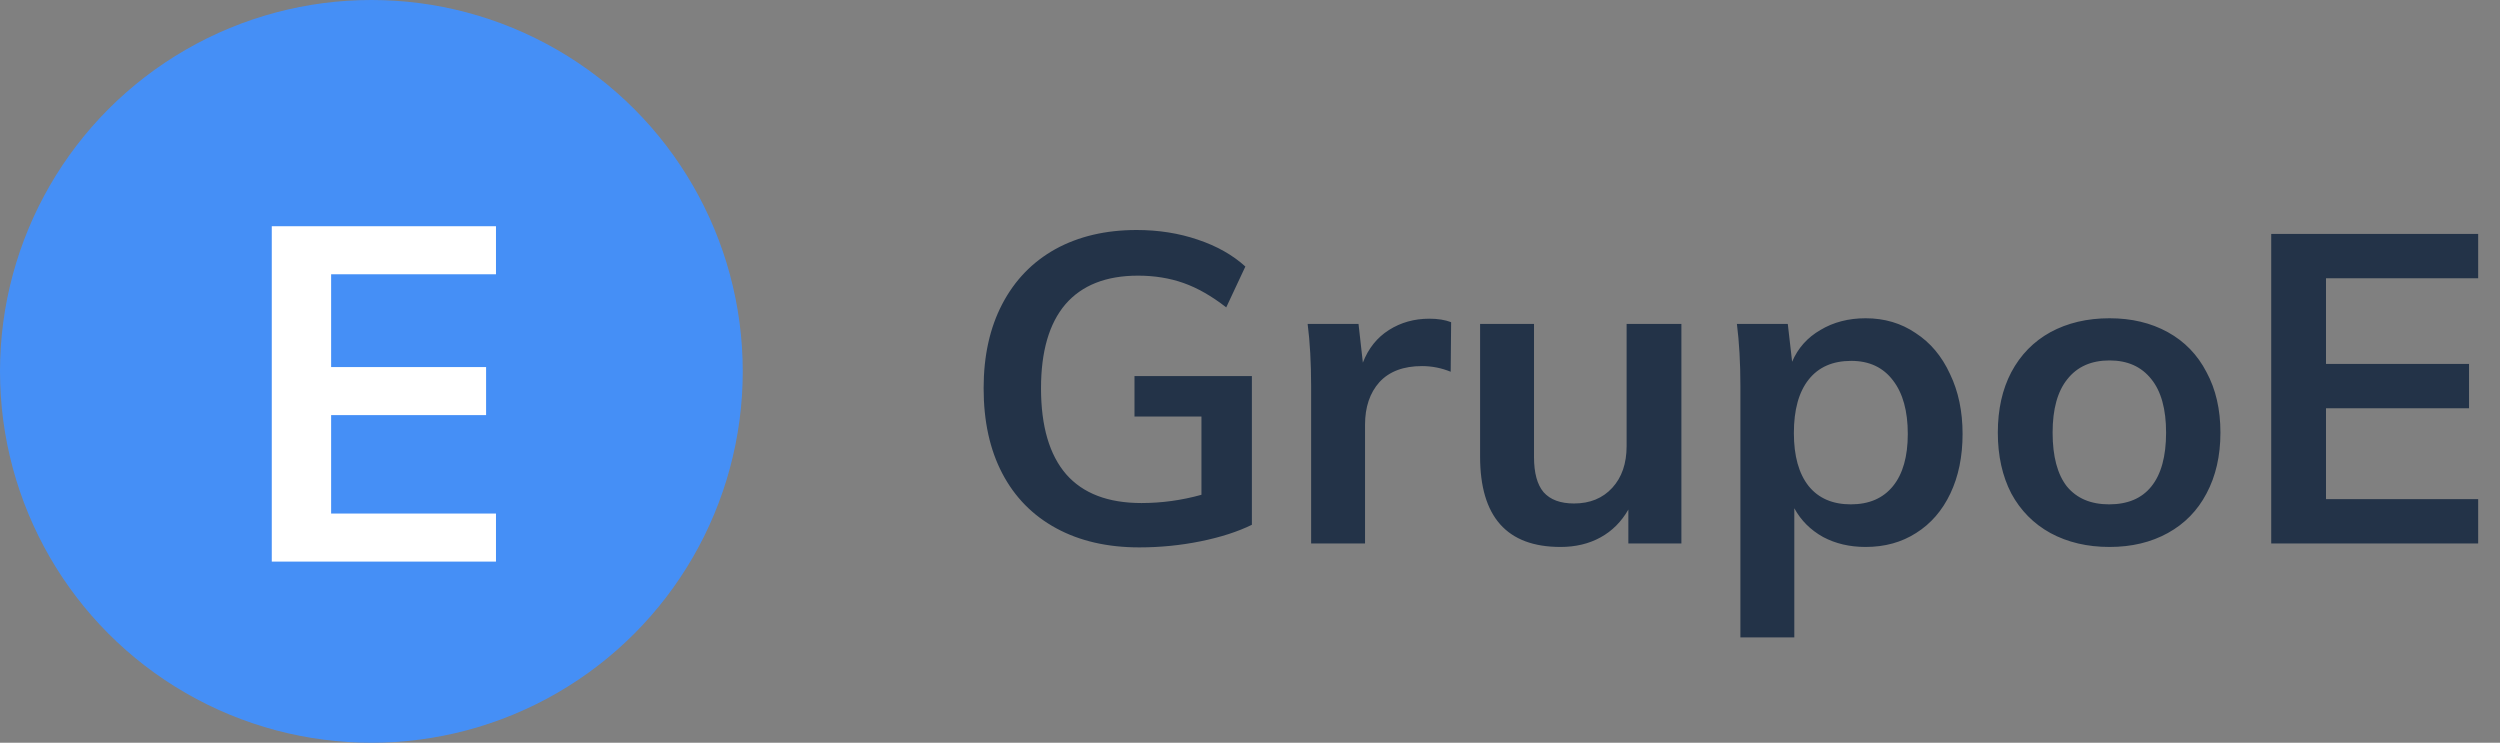 <svg width="138" height="41" viewBox="0 0 138 41" fill="none" xmlns="http://www.w3.org/2000/svg">
<rect x="0" y="0" width="138" height="41" fill="#808080" stroke="none"/>
<path d="M69.104 20.76V28.968C68.32 29.352 67.376 29.656 66.272 29.88C65.168 30.104 64.04 30.216 62.888 30.216C61.128 30.216 59.6 29.864 58.304 29.16C57.008 28.456 56.016 27.448 55.328 26.136C54.64 24.824 54.296 23.256 54.296 21.432C54.296 19.64 54.64 18.088 55.328 16.776C56.016 15.464 56.992 14.456 58.256 13.752C59.536 13.048 61.032 12.696 62.744 12.696C63.944 12.696 65.064 12.872 66.104 13.224C67.16 13.576 68.04 14.072 68.744 14.712L67.688 16.968C66.888 16.344 66.104 15.896 65.336 15.624C64.568 15.352 63.728 15.216 62.816 15.216C61.056 15.216 59.72 15.744 58.808 16.8C57.912 17.856 57.464 19.4 57.464 21.432C57.464 23.528 57.928 25.112 58.856 26.184C59.784 27.24 61.168 27.768 63.008 27.768C64.128 27.768 65.232 27.616 66.32 27.312V22.992H62.624V20.76H69.104ZM78.902 17.592C79.366 17.592 79.766 17.656 80.102 17.784L80.078 20.52C79.566 20.312 79.038 20.208 78.494 20.208C77.47 20.208 76.686 20.504 76.142 21.096C75.614 21.688 75.35 22.472 75.35 23.448V30H72.374V21.312C72.374 20.032 72.31 18.888 72.182 17.88H74.99L75.23 20.016C75.534 19.232 76.014 18.632 76.67 18.216C77.326 17.8 78.07 17.592 78.902 17.592ZM92.813 17.88V30H89.885V28.128C89.501 28.8 88.989 29.312 88.349 29.664C87.709 30.016 86.973 30.192 86.141 30.192C83.181 30.192 81.701 28.528 81.701 25.2V17.88H84.677V25.224C84.677 26.104 84.853 26.752 85.205 27.168C85.573 27.584 86.133 27.792 86.885 27.792C87.765 27.792 88.469 27.504 88.997 26.928C89.525 26.352 89.789 25.584 89.789 24.624V17.88H92.813ZM102.982 17.568C104.022 17.568 104.942 17.84 105.742 18.384C106.558 18.912 107.19 19.664 107.638 20.64C108.102 21.6 108.334 22.704 108.334 23.952C108.334 25.2 108.11 26.296 107.661 27.24C107.214 28.184 106.582 28.912 105.766 29.424C104.966 29.936 104.038 30.192 102.982 30.192C102.102 30.192 101.318 30.008 100.63 29.64C99.942 29.256 99.413 28.728 99.046 28.056V35.184H96.07V21.312C96.07 20.032 96.005 18.888 95.877 17.88H98.686L98.925 19.968C99.246 19.216 99.766 18.632 100.486 18.216C101.206 17.784 102.038 17.568 102.982 17.568ZM102.166 27.84C103.174 27.84 103.95 27.504 104.494 26.832C105.038 26.16 105.31 25.2 105.31 23.952C105.31 22.688 105.038 21.704 104.494 21C103.95 20.28 103.182 19.92 102.19 19.92C101.166 19.92 100.382 20.264 99.838 20.952C99.293 21.64 99.022 22.624 99.022 23.904C99.022 25.168 99.293 26.144 99.838 26.832C100.382 27.504 101.158 27.84 102.166 27.84ZM116.448 30.192C115.216 30.192 114.128 29.936 113.184 29.424C112.256 28.912 111.536 28.184 111.024 27.24C110.528 26.28 110.28 25.16 110.28 23.88C110.28 22.6 110.528 21.488 111.024 20.544C111.536 19.584 112.256 18.848 113.184 18.336C114.128 17.824 115.216 17.568 116.448 17.568C117.664 17.568 118.736 17.824 119.664 18.336C120.592 18.848 121.304 19.584 121.8 20.544C122.312 21.488 122.568 22.6 122.568 23.88C122.568 25.16 122.312 26.28 121.8 27.24C121.304 28.184 120.592 28.912 119.664 29.424C118.736 29.936 117.664 30.192 116.448 30.192ZM116.424 27.84C117.448 27.84 118.224 27.512 118.752 26.856C119.296 26.184 119.568 25.192 119.568 23.88C119.568 22.584 119.296 21.6 118.752 20.928C118.208 20.24 117.44 19.896 116.448 19.896C115.44 19.896 114.664 20.24 114.12 20.928C113.576 21.6 113.304 22.584 113.304 23.88C113.304 25.192 113.568 26.184 114.096 26.856C114.64 27.512 115.416 27.84 116.424 27.84ZM125.371 12.912H136.795V15.36H128.395V20.088H136.291V22.536H128.395V27.552H136.795V30H125.371V12.912Z" fill="#233348"/>
<circle cx="20.5" cy="20.5" r="20.5" fill="#458FF6"/>
<path d="M15.002 12.488H27.378V15.14H18.278V20.262H26.832V22.914H18.278V28.348H27.378V31H15.002V12.488Z" fill="white"/>
</svg>
